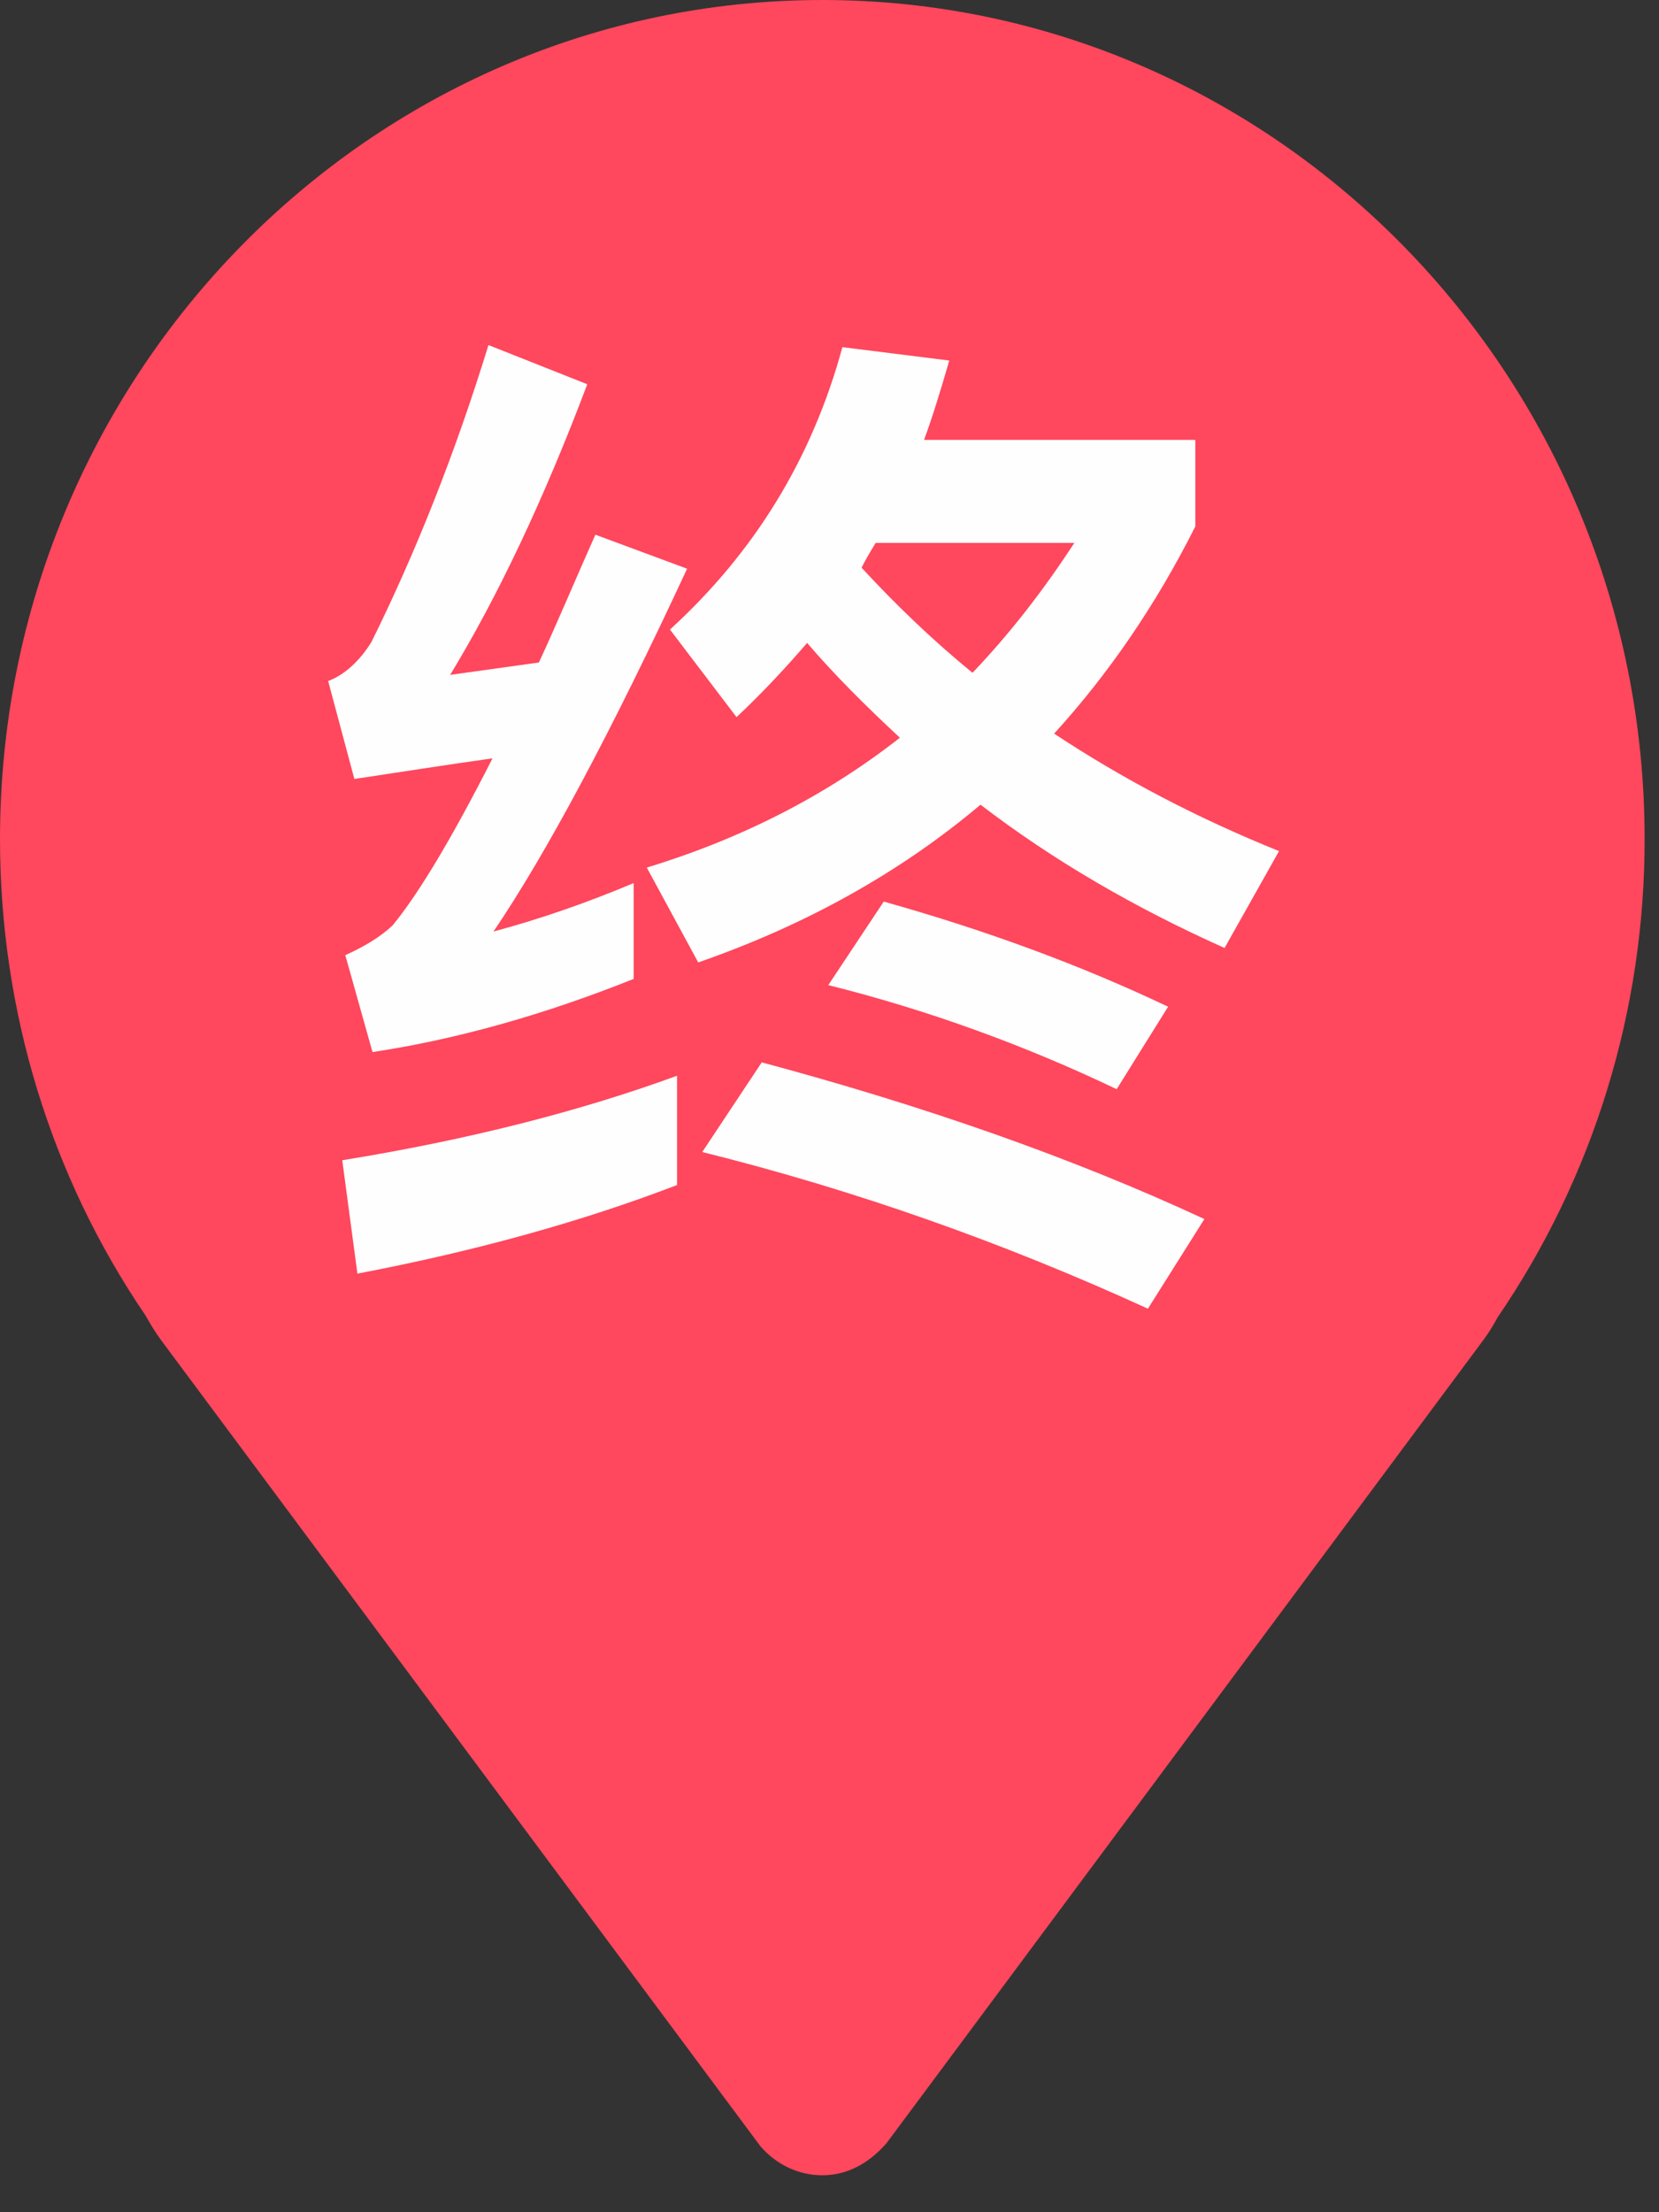 <?xml version="1.0" encoding="UTF-8"?>
<svg width="30px" height="40px" viewBox="0 0 30 40" version="1.1" xmlns="http://www.w3.org/2000/svg" xmlns:xlink="http://www.w3.org/1999/xlink">
    <rect x="0" y="0" width="30" height="40" fill="#333333" stroke="none"/>
    <g id="V1.0.0" stroke="none" stroke-width="1" fill="none" fill-rule="evenodd">
        <g id="交通事件发布-定点-起终点" transform="translate(-1087, -640)">
            <g id="end" transform="translate(1087, 640)">
                <path d="M14.87,1.77635684e-13 C6.669,1.77635684e-13 -5.61328761e-13,6.805 -5.61328761e-13,15.17 C-5.61328761e-13,18.275 0.915,21.264 2.627,23.779 C2.713,23.93 2.799,24.075 2.901,24.216 L13.755,38.813 C14.05,39.147 14.446,39.332 14.87,39.332 C15.289,39.332 15.687,39.146 16.032,38.751 L26.835,24.215 C26.942,24.07 27.033,23.911 27.082,23.819 C28.816,21.283 29.744,18.263 29.74,15.17 C29.74,6.805 23.069,1.77635684e-13 14.87,1.77635684e-13" id="Fill-1" fill="#FF475D"></path>
                <path d="M19.427,9.817 L15.835,9.817 C15.744,9.966 15.653,10.115 15.58,10.265 C16.2,10.935 16.856,11.569 17.586,12.165 C18.278,11.439 18.88,10.656 19.427,9.817 L19.427,9.817 Z M21.123,18.203 L20.193,19.694 C18.515,18.892 16.765,18.259 14.978,17.812 L15.981,16.302 C17.841,16.824 19.555,17.457 21.123,18.203 L21.123,18.203 Z M21.779,22.042 L20.758,23.663 C18.151,22.47 15.47,21.52 12.699,20.83 L13.775,19.209 C16.692,19.992 19.372,20.924 21.779,22.042 L21.779,22.042 Z M17.166,6.519 C17.02,7.022 16.874,7.507 16.71,7.954 L21.615,7.954 L21.615,9.519 C20.904,10.935 20.047,12.184 19.062,13.265 C20.302,14.085 21.652,14.793 23.129,15.389 L22.144,17.141 C20.521,16.414 19.044,15.557 17.731,14.55 C16.273,15.78 14.559,16.731 12.626,17.402 L11.696,15.687 C13.41,15.165 14.942,14.383 16.273,13.339 C15.671,12.78 15.106,12.221 14.595,11.625 C14.194,12.091 13.775,12.538 13.319,12.967 L12.115,11.383 C13.647,9.985 14.686,8.289 15.233,6.277 L17.166,6.519 Z M12.243,21.427 C10.547,22.079 8.614,22.619 6.463,23.029 L6.189,20.979 C8.487,20.607 10.511,20.085 12.243,19.451 L12.243,21.427 Z M10.62,6.948 C9.818,9.072 8.979,10.824 8.14,12.203 L9.745,11.979 C10.073,11.271 10.401,10.488 10.766,9.668 L12.425,10.283 C11.039,13.265 9.872,15.445 8.924,16.843 C9.763,16.619 10.62,16.321 11.459,15.967 L11.459,17.7 C9.781,18.371 8.213,18.799 6.736,19.023 L6.244,17.271 C6.572,17.122 6.864,16.954 7.101,16.731 C7.575,16.153 8.177,15.147 8.906,13.712 C8.104,13.824 7.283,13.954 6.408,14.085 L5.934,12.314 C6.226,12.203 6.499,11.96 6.718,11.606 C7.52,9.985 8.231,8.196 8.833,6.239 L10.62,6.948 Z" id="Fill-3" fill="#FEFEFE"></path>
            </g>
        </g>
    </g>
</svg>